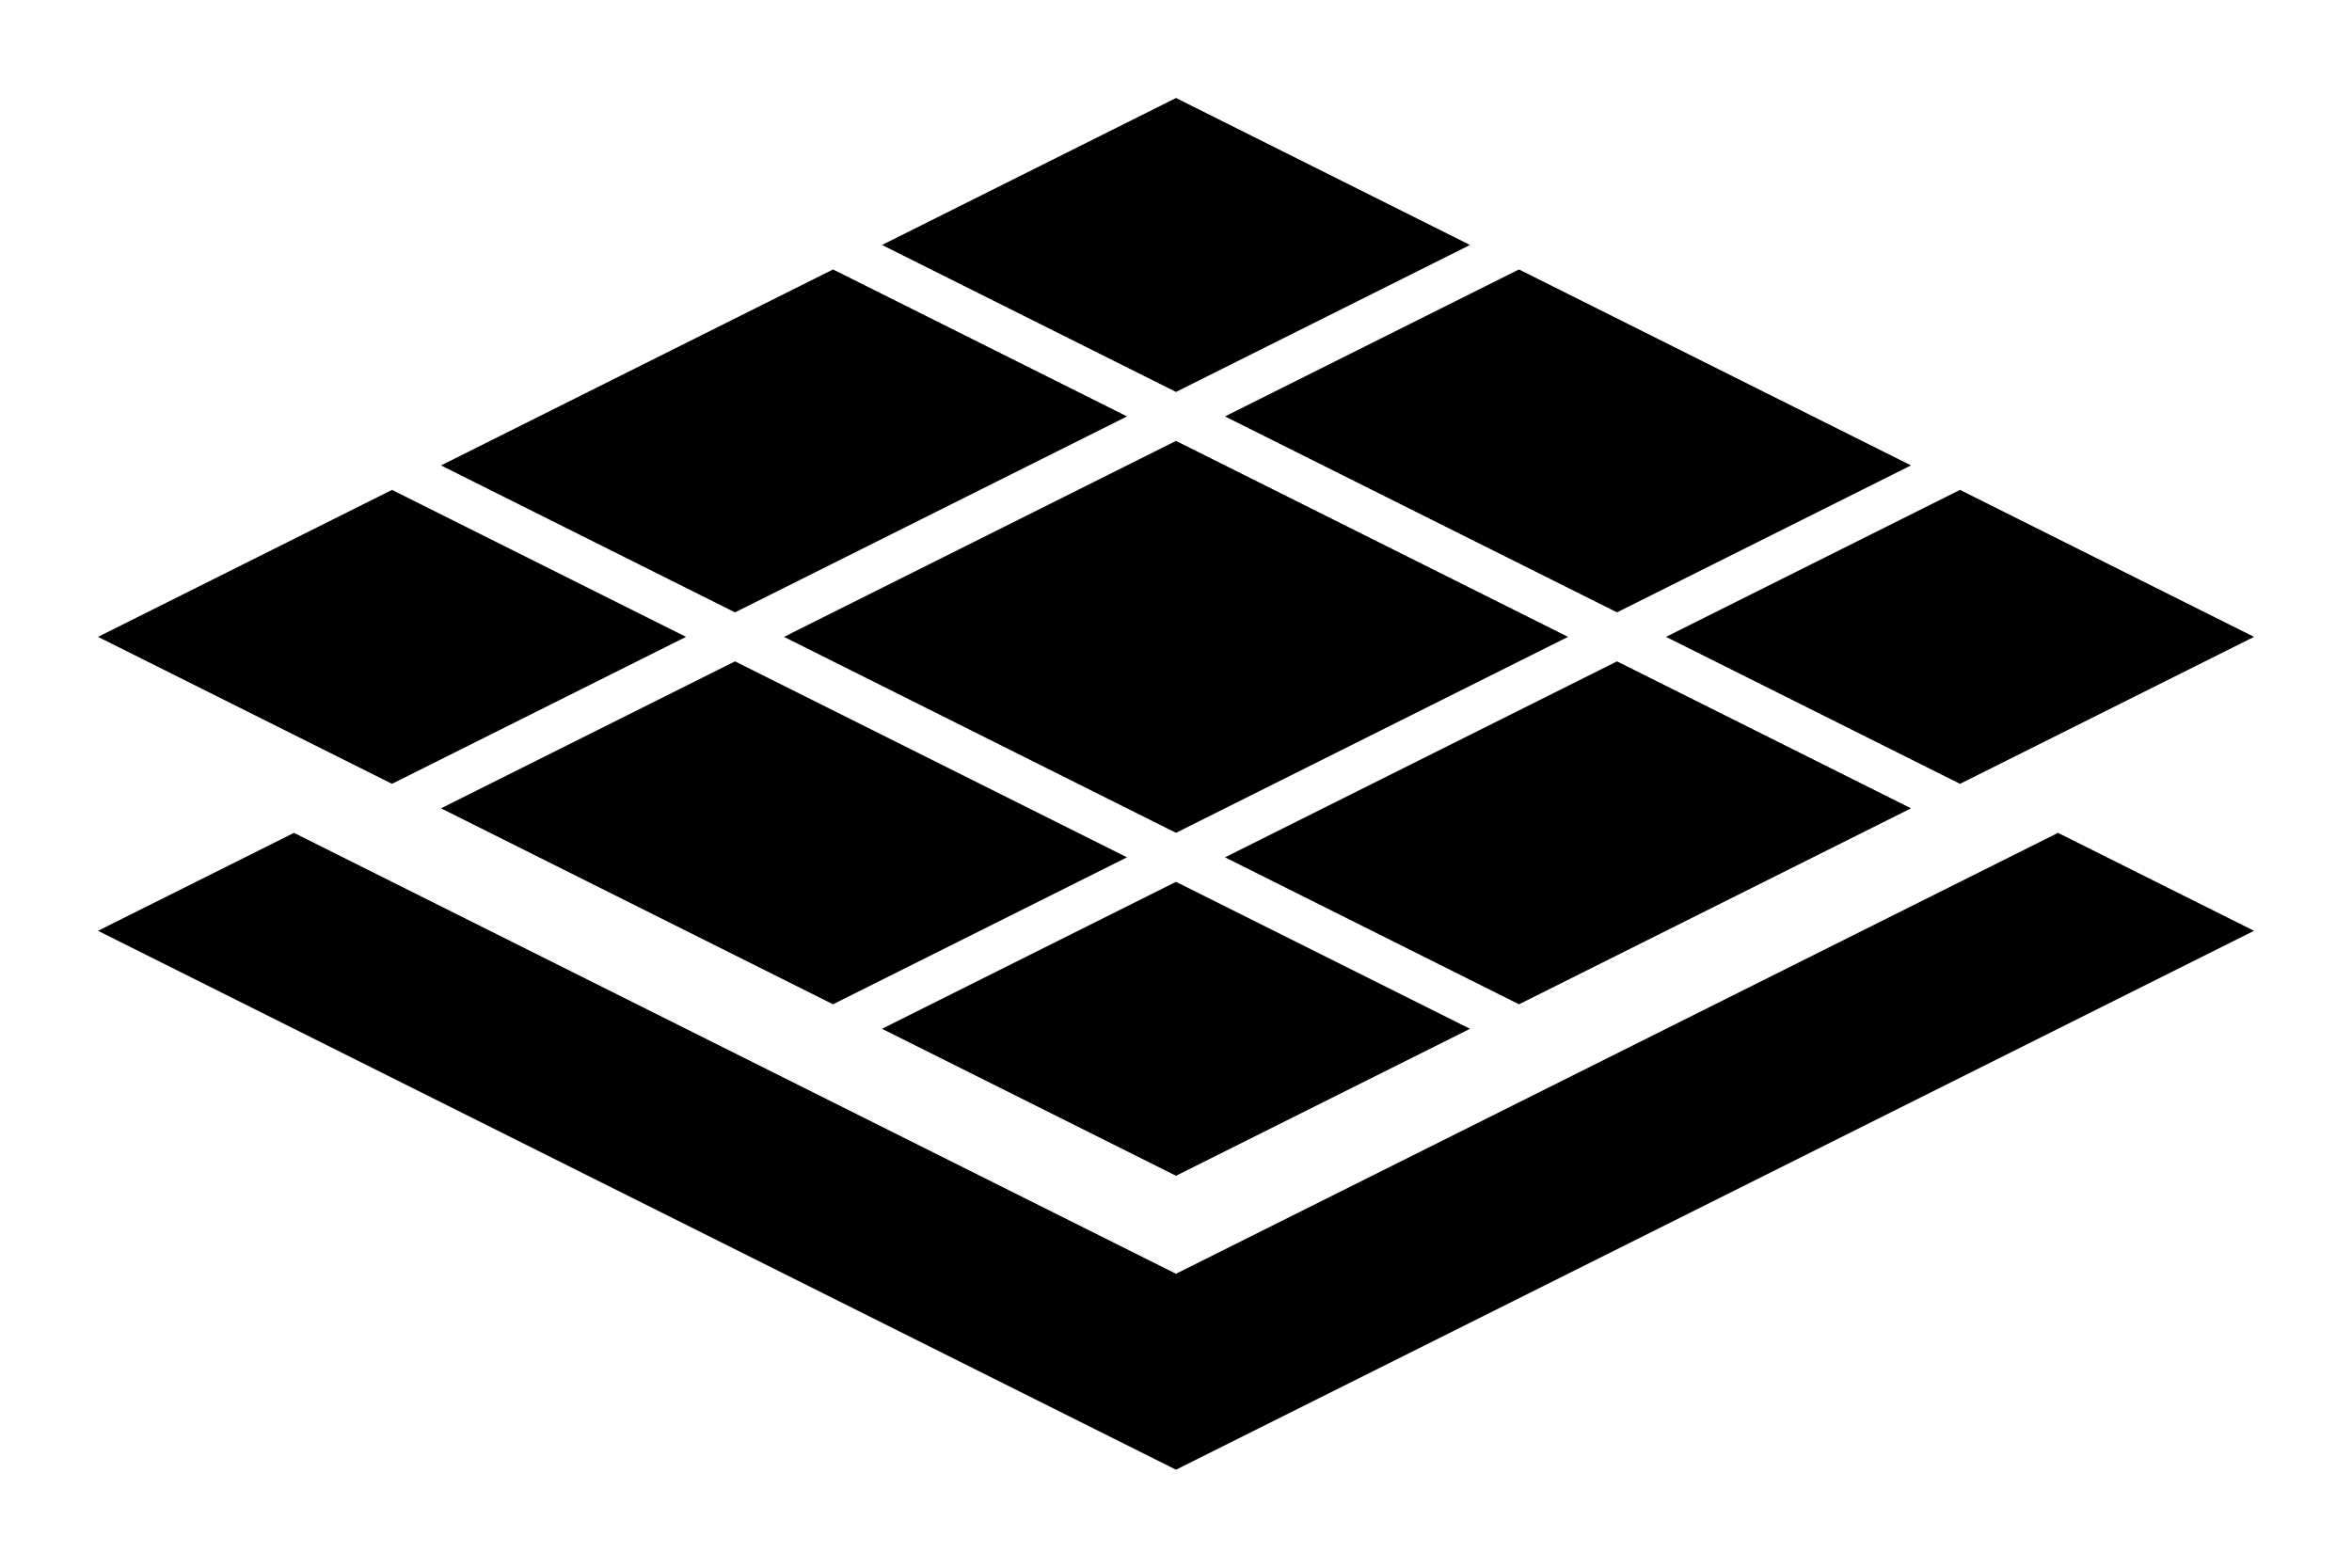 <?xml version="1.0" encoding="UTF-8" standalone="no"?>
<!-- Created with Inkscape (http://www.inkscape.org/) -->

<svg
   xmlns:dc="http://purl.org/dc/elements/1.1/"
   xmlns:cc="http://creativecommons.org/ns#"
   xmlns:rdf="http://www.w3.org/1999/02/22-rdf-syntax-ns#"
   xmlns:svg="http://www.w3.org/2000/svg"
   xmlns="http://www.w3.org/2000/svg"
   version="1.1"
   width="96"
   height="64"
   id="svg2">
  <defs
     id="defs4" />
  <path
     d="M 48,4 36,10 48,16 60,10 48,4 z m -14,7 -16,8 12,6 16,-8 -12,-6 z m 28,0 -12,6 16,8 12,-6 -16,-8 z M 48,18 32,26 48,34 64,26 48,18 z M 16,20 4,26 16,32 28,26 16,20 z m 64,0 -12,6 12,6 12,-6 -12,-6 z m -50,7 -12,6 16,8 12,-6 -16,-8 z m 36,0 -16,8 12,6 16,-8 -12,-6 z M 12,34 4,38 48,60 92,38 84,34 48,52 12,34 z m 36,2 -12,6 12,6 12,-6 -12,-6 z"
     id="path3879-6-0"
     style="fill:#000000;fill-opacity:1;stroke:none" />
</svg>
